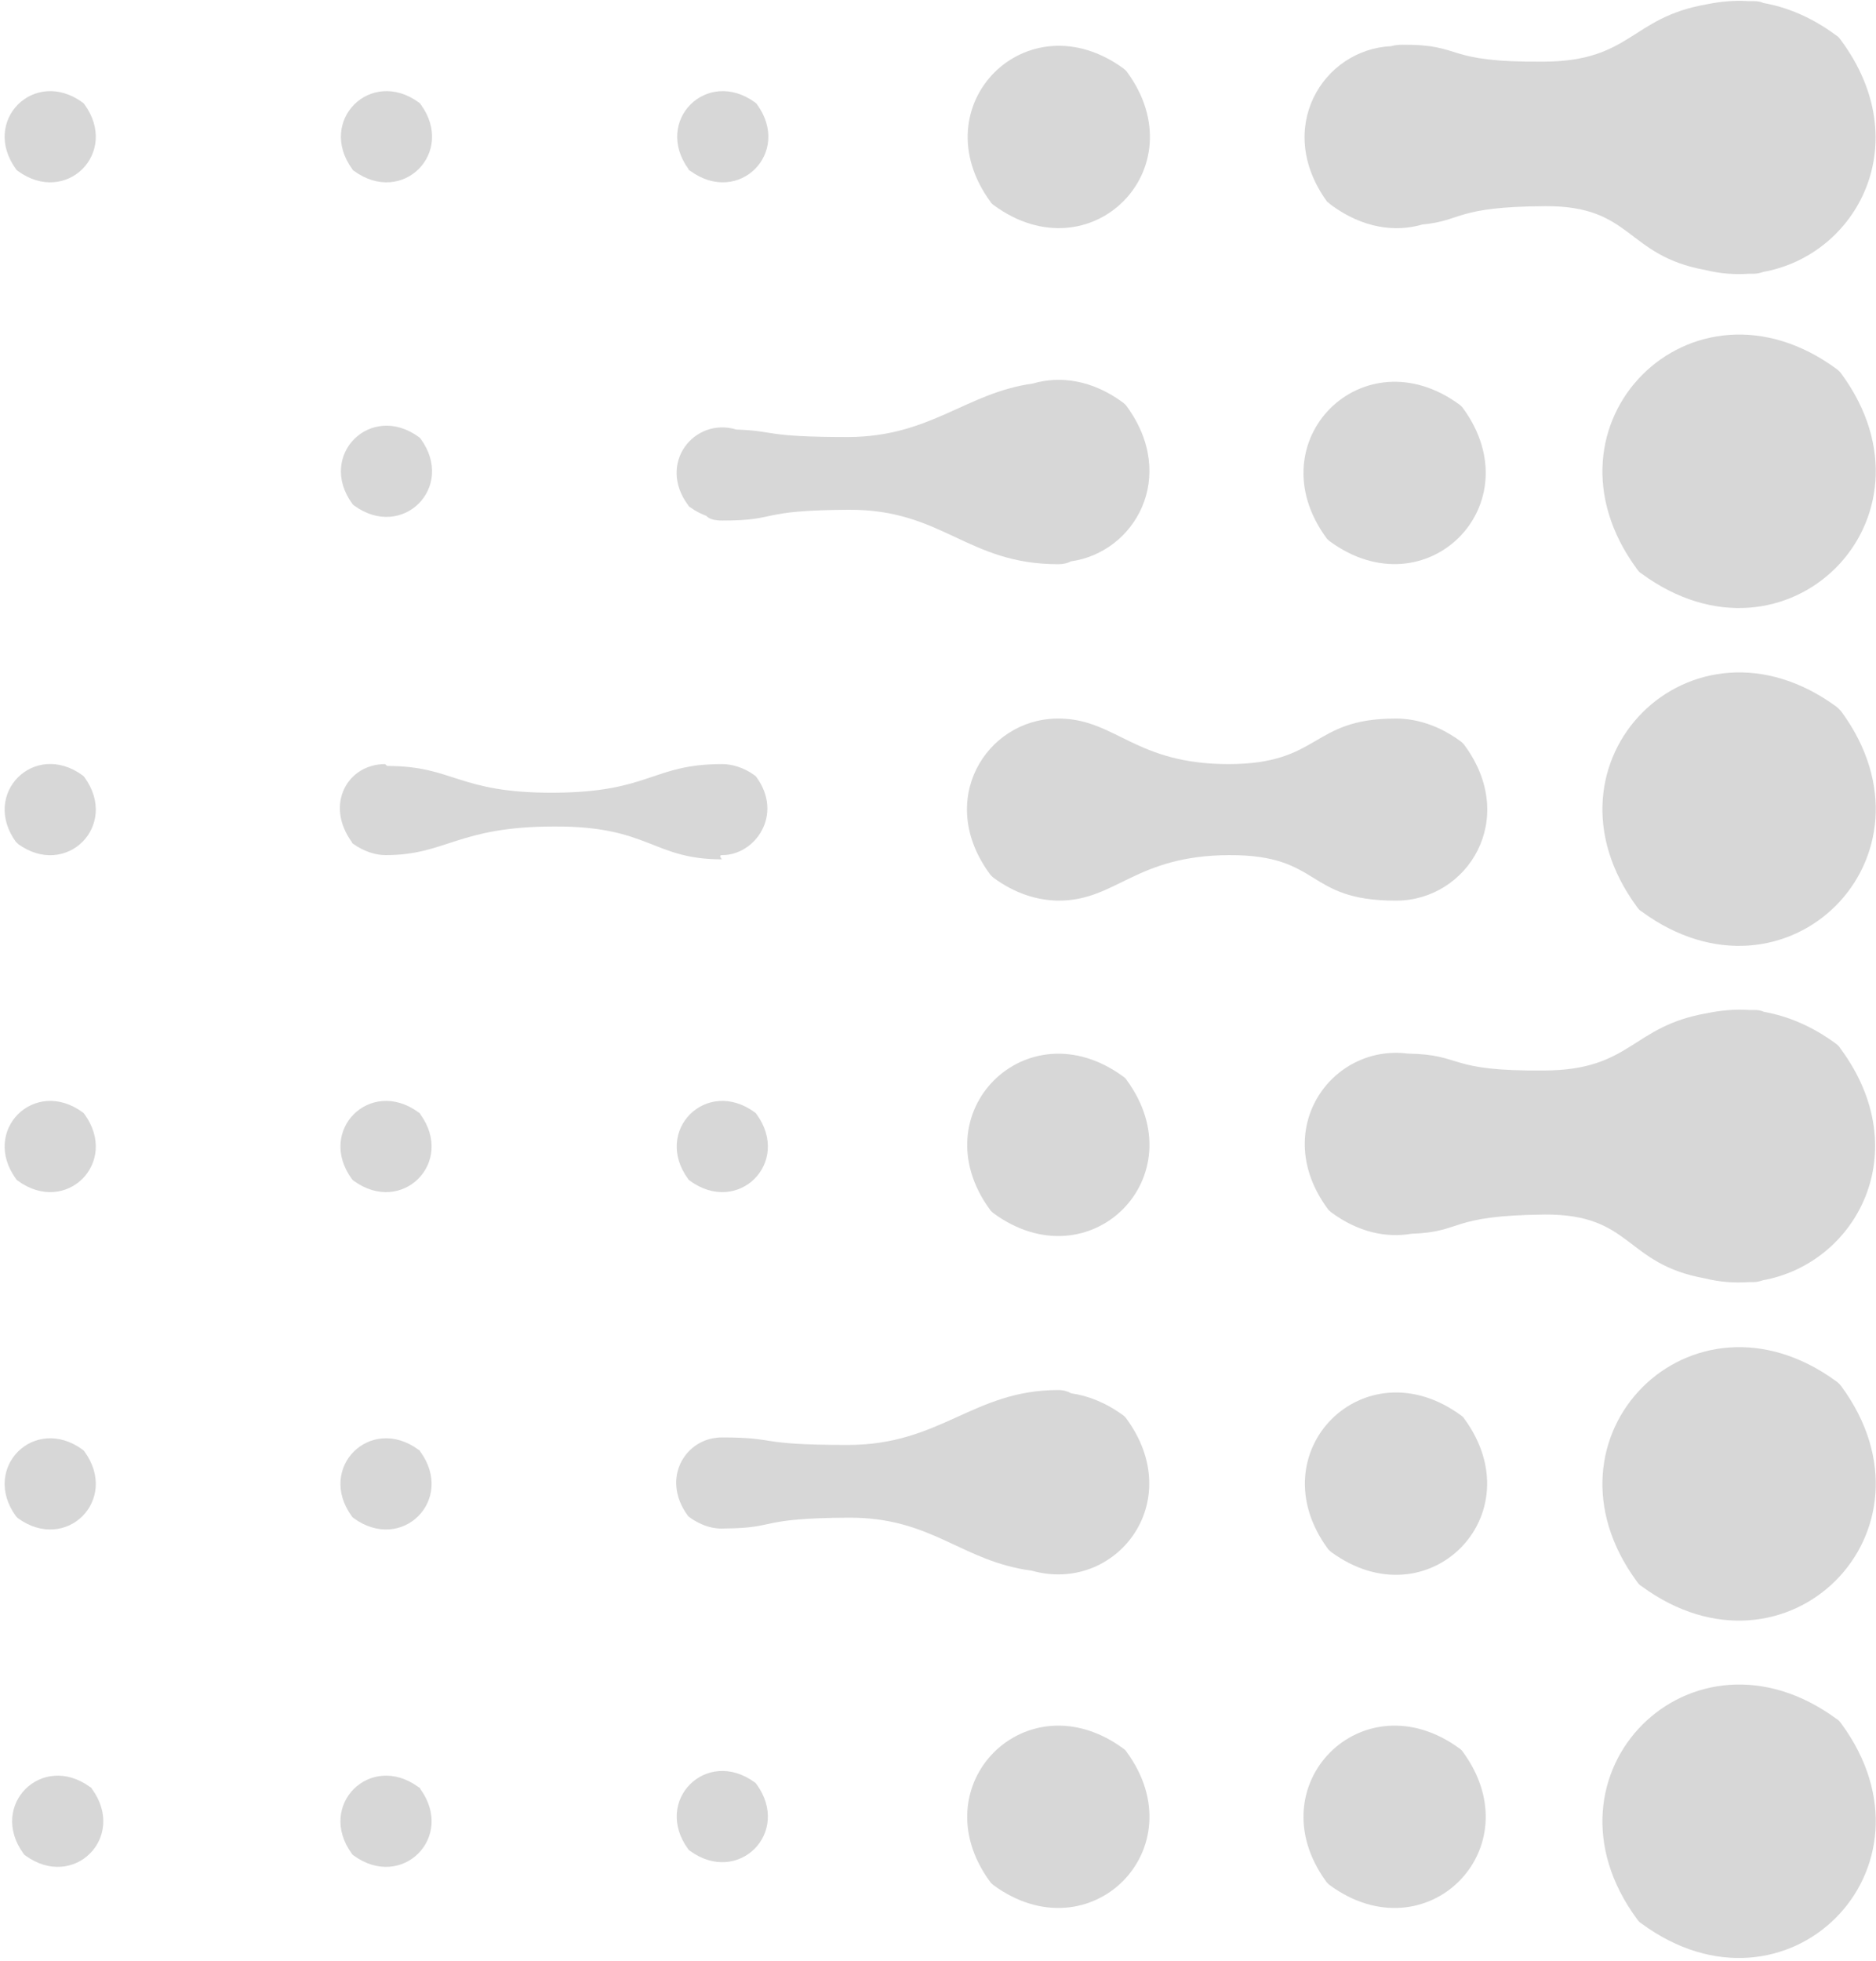 <svg width="400" height="418" viewBox="0 0 400 418" fill="none" xmlns="http://www.w3.org/2000/svg">
<path d="M283.506 115.341C304.106 130.441 327.006 107.541 311.906 86.941C311.706 86.641 311.406 86.441 311.206 86.241C290.606 71.141 267.706 94.041 282.806 114.641C283.006 114.941 283.306 115.141 283.506 115.341Z" fill="#D7D7D7"/>
<path d="M239.507 229.44C218.907 214.34 196.007 237.24 211.107 257.84C211.307 258.14 211.607 258.34 211.807 258.54C232.407 273.64 255.307 250.74 240.207 230.14C240.007 229.84 239.807 229.64 239.507 229.44Z" fill="#D7D7D7"/>
<path d="M75.505 36.44C85.805 43.94 97.206 32.54 89.706 22.24C89.606 22.04 89.405 21.94 89.305 21.84C79.005 14.34 67.605 25.74 75.105 36.04C75.205 36.24 75.305 36.34 75.505 36.44Z" fill="#D7D7D7"/>
<path d="M75.505 107.741C85.805 115.241 97.206 103.84 89.706 93.54C89.606 93.341 89.405 93.241 89.305 93.141C79.005 85.641 67.605 97.04 75.105 107.341C75.205 107.441 75.305 107.641 75.505 107.741Z" fill="#D7D7D7"/>
<path d="M89.206 308.94C78.906 301.44 67.506 312.84 75.006 323.14C75.106 323.34 75.306 323.44 75.406 323.54C85.706 331.04 97.106 319.64 89.606 309.34C89.606 309.24 89.406 309.04 89.206 308.94Z" fill="#D7D7D7"/>
<path d="M89.206 380.84C78.906 373.34 67.506 384.74 75.006 395.04C75.106 395.24 75.306 395.34 75.406 395.44C85.706 402.94 97.106 391.54 89.606 381.24C89.606 381.04 89.406 380.94 89.206 380.84Z" fill="#D7D7D7"/>
<path d="M19.206 380.84C8.906 373.34 -2.494 384.74 5.006 395.04C5.106 395.24 5.306 395.34 5.406 395.44C15.706 402.94 27.106 391.54 19.606 381.24C19.506 381.04 19.406 380.94 19.206 380.84Z" fill="#D7D7D7"/>
<path d="M147.207 108.14C148.307 108.94 149.507 109.54 150.607 109.94C151.107 110.54 152.207 110.94 154.007 110.94C166.307 110.94 161.107 108.74 181.007 108.64C201.007 108.54 206.207 120.24 225.607 120.24C226.707 120.24 227.607 120.04 228.307 119.64C242.007 117.74 251.207 101.54 240.207 86.54C240.007 86.24 239.707 86.04 239.507 85.84C232.907 80.94 226.007 80.04 220.207 81.74C205.907 83.74 198.507 93.04 180.907 93.14C162.807 93.14 165.507 91.84 157.007 91.54C148.007 88.84 140.107 98.74 146.707 107.64C146.807 107.84 147.007 108.04 147.207 108.14Z" fill="#D7D7D7"/>
<path d="M311.206 372.64C290.606 357.54 267.706 380.44 282.806 401.04C283.006 401.34 283.306 401.54 283.506 401.74C304.106 416.84 327.006 393.94 311.906 373.34C311.706 373.04 311.506 372.84 311.206 372.64Z" fill="#D7D7D7"/>
<path d="M239.505 301.64C235.805 298.94 232.006 297.44 228.406 296.94C227.706 296.54 226.805 296.24 225.605 296.24C207.505 296.24 200.606 307.94 180.806 307.94C160.806 307.94 166.206 306.34 153.906 306.34C153.106 306.34 152.506 306.44 151.906 306.54C145.406 307.84 141.305 315.64 146.605 322.94C146.705 323.14 146.905 323.24 147.005 323.34C149.605 325.24 152.305 325.94 154.705 325.74C165.905 325.64 161.406 323.54 180.906 323.44C198.806 323.34 204.905 332.74 220.005 334.74C237.805 339.74 253.305 320.14 240.105 302.24C240.005 302.14 239.805 301.84 239.505 301.64Z" fill="#D7D7D7"/>
<path d="M239.507 372.64C218.907 357.54 196.007 380.44 211.107 401.04C211.307 401.34 211.607 401.54 211.807 401.74C232.407 416.84 255.307 393.94 240.207 373.34C240.007 373.04 239.807 372.84 239.507 372.64Z" fill="#D7D7D7"/>
<path d="M311.507 301.64C290.907 286.54 268.007 309.44 283.107 330.04C283.307 330.34 283.607 330.54 283.807 330.74C304.407 345.84 327.307 322.94 312.207 302.34C312.107 302.14 311.807 301.84 311.507 301.64Z" fill="#D7D7D7"/>
<path d="M211.907 43.74C232.507 58.84 255.407 35.94 240.307 15.34C240.107 15.04 239.807 14.84 239.607 14.64C219.007 -0.46 196.107 22.44 211.207 43.04C211.307 43.24 211.607 43.54 211.907 43.74Z" fill="#D7D7D7"/>
<path d="M283.906 43.74C290.606 48.64 297.506 49.54 303.306 47.84C311.906 47.04 310.206 44.04 329.506 43.94C348.206 43.84 346.506 54.44 363.606 57.54C366.806 58.34 369.906 58.54 372.906 58.34C373.206 58.34 373.606 58.34 373.906 58.34C374.706 58.34 375.406 58.14 376.006 57.94C395.906 54.34 408.806 30.54 392.506 8.54C392.206 8.14 391.906 7.74 391.506 7.54C386.406 3.74 381.106 1.54 376.006 0.64C375.406 0.34 374.706 0.24 373.806 0.24C373.406 0.24 373.106 0.24 372.806 0.24C369.706 0.04 366.706 0.34 363.806 0.94C347.706 3.74 347.806 13.04 329.206 13.14C307.406 13.34 312.406 9.44 299.006 9.54C298.106 9.54 297.306 9.64 296.606 9.84C282.006 10.54 271.606 27.44 283.006 43.04C283.406 43.24 283.606 43.54 283.906 43.74Z" fill="#D7D7D7"/>
<path d="M160.907 379.84C150.607 372.34 139.207 383.74 146.707 394.04C146.807 394.24 147.007 394.34 147.107 394.44C157.407 401.94 168.807 390.54 161.307 380.24C161.207 380.14 161.107 379.94 160.907 379.84Z" fill="#D7D7D7"/>
<path d="M3.806 323.54C14.106 331.04 25.506 319.64 18.006 309.34C17.906 309.14 17.706 309.04 17.606 308.94C7.306 301.44 -4.094 312.84 3.406 323.14C3.506 323.24 3.706 323.44 3.806 323.54Z" fill="#D7D7D7"/>
<path d="M89.206 237.04C78.906 229.54 67.506 240.94 75.006 251.24C75.106 251.44 75.306 251.54 75.406 251.64C85.706 259.14 97.106 247.74 89.606 237.44C89.606 237.34 89.406 237.14 89.206 237.04Z" fill="#D7D7D7"/>
<path d="M3.806 251.64C14.106 259.14 25.506 247.74 18.006 237.44C17.906 237.24 17.706 237.14 17.606 237.04C7.306 229.54 -4.094 240.94 3.406 251.24C3.506 251.44 3.706 251.54 3.806 251.64Z" fill="#D7D7D7"/>
<path d="M146.707 251.24C146.807 251.44 147.007 251.54 147.107 251.64C157.407 259.14 168.807 247.74 161.307 237.44C161.207 237.24 161.007 237.14 160.907 237.04C150.607 229.54 139.207 240.94 146.707 251.24Z" fill="#D7D7D7"/>
<path d="M3.806 179.84C14.106 187.34 25.506 175.94 18.006 165.64C17.906 165.44 17.706 165.34 17.606 165.24C7.306 157.74 -4.094 169.14 3.406 179.44C3.506 179.54 3.706 179.64 3.806 179.84Z" fill="#D7D7D7"/>
<path d="M153.905 183.14C154.005 183.14 153.005 182.24 154.005 182.24C161.005 182.24 167.105 173.64 161.305 165.64C161.205 165.44 161.005 165.34 160.905 165.24C158.605 163.54 156.005 162.84 154.005 162.84C139.005 162.84 138.705 168.84 118.105 168.94C97.605 169.04 96.805 163.24 82.605 163.24C82.505 163.24 82.105 162.84 82.105 162.84C74.105 162.84 69.205 171.44 75.005 179.44C75.105 179.64 75.105 179.74 75.305 179.84C77.705 181.54 80.205 182.24 82.205 182.24C95.205 182.24 97.505 176.14 118.205 176.14C138.505 176.04 139.105 183.14 153.905 183.14Z" fill="#D7D7D7"/>
<path d="M3.806 36.44C14.106 43.94 25.506 32.54 18.006 22.24C17.906 22.04 17.706 21.94 17.606 21.84C7.306 14.34 -4.094 25.74 3.406 36.04C3.506 36.24 3.706 36.34 3.806 36.44Z" fill="#D7D7D7"/>
<path d="M147.207 36.44C157.507 43.94 168.907 32.54 161.407 22.24C161.307 22.04 161.107 21.94 161.007 21.84C150.707 14.34 139.307 25.74 146.807 36.04C146.807 36.24 147.007 36.34 147.207 36.44Z" fill="#D7D7D7"/>
<path d="M297.807 191.941C312.907 191.841 323.907 174.541 312.207 158.741C312.007 158.441 311.707 158.241 311.507 158.041C306.907 154.641 302.107 153.141 297.707 153.141C297.607 153.141 297.507 153.141 297.507 153.141C279.407 153.141 281.707 162.841 261.907 162.841C242.207 162.841 238.007 153.441 226.207 153.141C226.107 153.141 226.007 153.141 225.907 153.141C225.807 153.141 225.707 153.141 225.607 153.141C225.507 153.141 225.407 153.141 225.307 153.141C210.307 153.341 199.407 170.541 211.107 186.341C211.307 186.641 211.607 186.841 211.807 187.041C216.407 190.441 221.107 191.841 225.507 191.941C225.607 191.941 225.607 191.941 225.707 191.941C238.007 191.941 242.007 182.341 262.007 182.241C282.007 182.141 278.107 191.941 297.607 191.941C297.607 191.941 297.707 191.941 297.807 191.941Z" fill="#D7D7D7"/>
<path d="M391.606 222.54C386.506 218.74 381.206 216.54 376.106 215.64C375.506 215.34 374.806 215.24 373.906 215.24C373.506 215.24 373.206 215.24 372.906 215.24C369.806 215.04 366.806 215.34 363.906 215.94C347.806 218.74 347.906 228.04 329.306 228.14C308.206 228.34 312.206 224.74 300.206 224.54C283.806 222.44 270.706 240.84 283.106 257.64C283.306 257.94 283.606 258.14 283.806 258.34C289.606 262.64 295.606 263.84 300.906 262.94C312.206 262.54 308.606 259.04 329.406 258.84C348.106 258.74 346.306 269.34 363.506 272.44C366.706 273.24 369.806 273.44 372.806 273.24C373.106 273.24 373.506 273.24 373.806 273.24C374.606 273.24 375.306 273.04 375.906 272.84C395.806 269.24 408.706 245.44 392.406 223.44C392.306 223.24 392.006 222.84 391.606 222.54Z" fill="#D7D7D7"/>
<path d="M391.607 366.34C360.707 343.64 326.307 378.04 349.007 408.94C349.307 409.34 349.607 409.74 350.007 409.94C380.907 432.64 415.307 398.24 392.607 367.34C392.307 366.94 392.007 366.54 391.607 366.34Z" fill="#D7D7D7"/>
<path d="M391.607 294.44C360.707 271.74 326.307 306.14 349.007 337.04C349.307 337.44 349.607 337.84 350.007 338.04C380.907 360.74 415.307 326.34 392.607 295.44C392.307 295.04 392.007 294.74 391.607 294.44Z" fill="#D7D7D7"/>
<path d="M391.607 150.641C360.707 127.941 326.307 162.341 349.007 193.241C349.307 193.641 349.607 194.041 350.007 194.241C380.907 216.941 415.307 182.541 392.607 151.641C392.307 151.341 392.007 150.941 391.607 150.641Z" fill="#D7D7D7"/>
<path d="M391.607 78.641C360.707 55.941 326.307 90.341 349.007 121.241C349.307 121.641 349.607 122.041 350.007 122.241C380.907 144.941 415.307 110.541 392.607 79.641C392.307 79.241 392.007 78.941 391.607 78.641Z" fill="#D7D7D7"/>
</svg>
